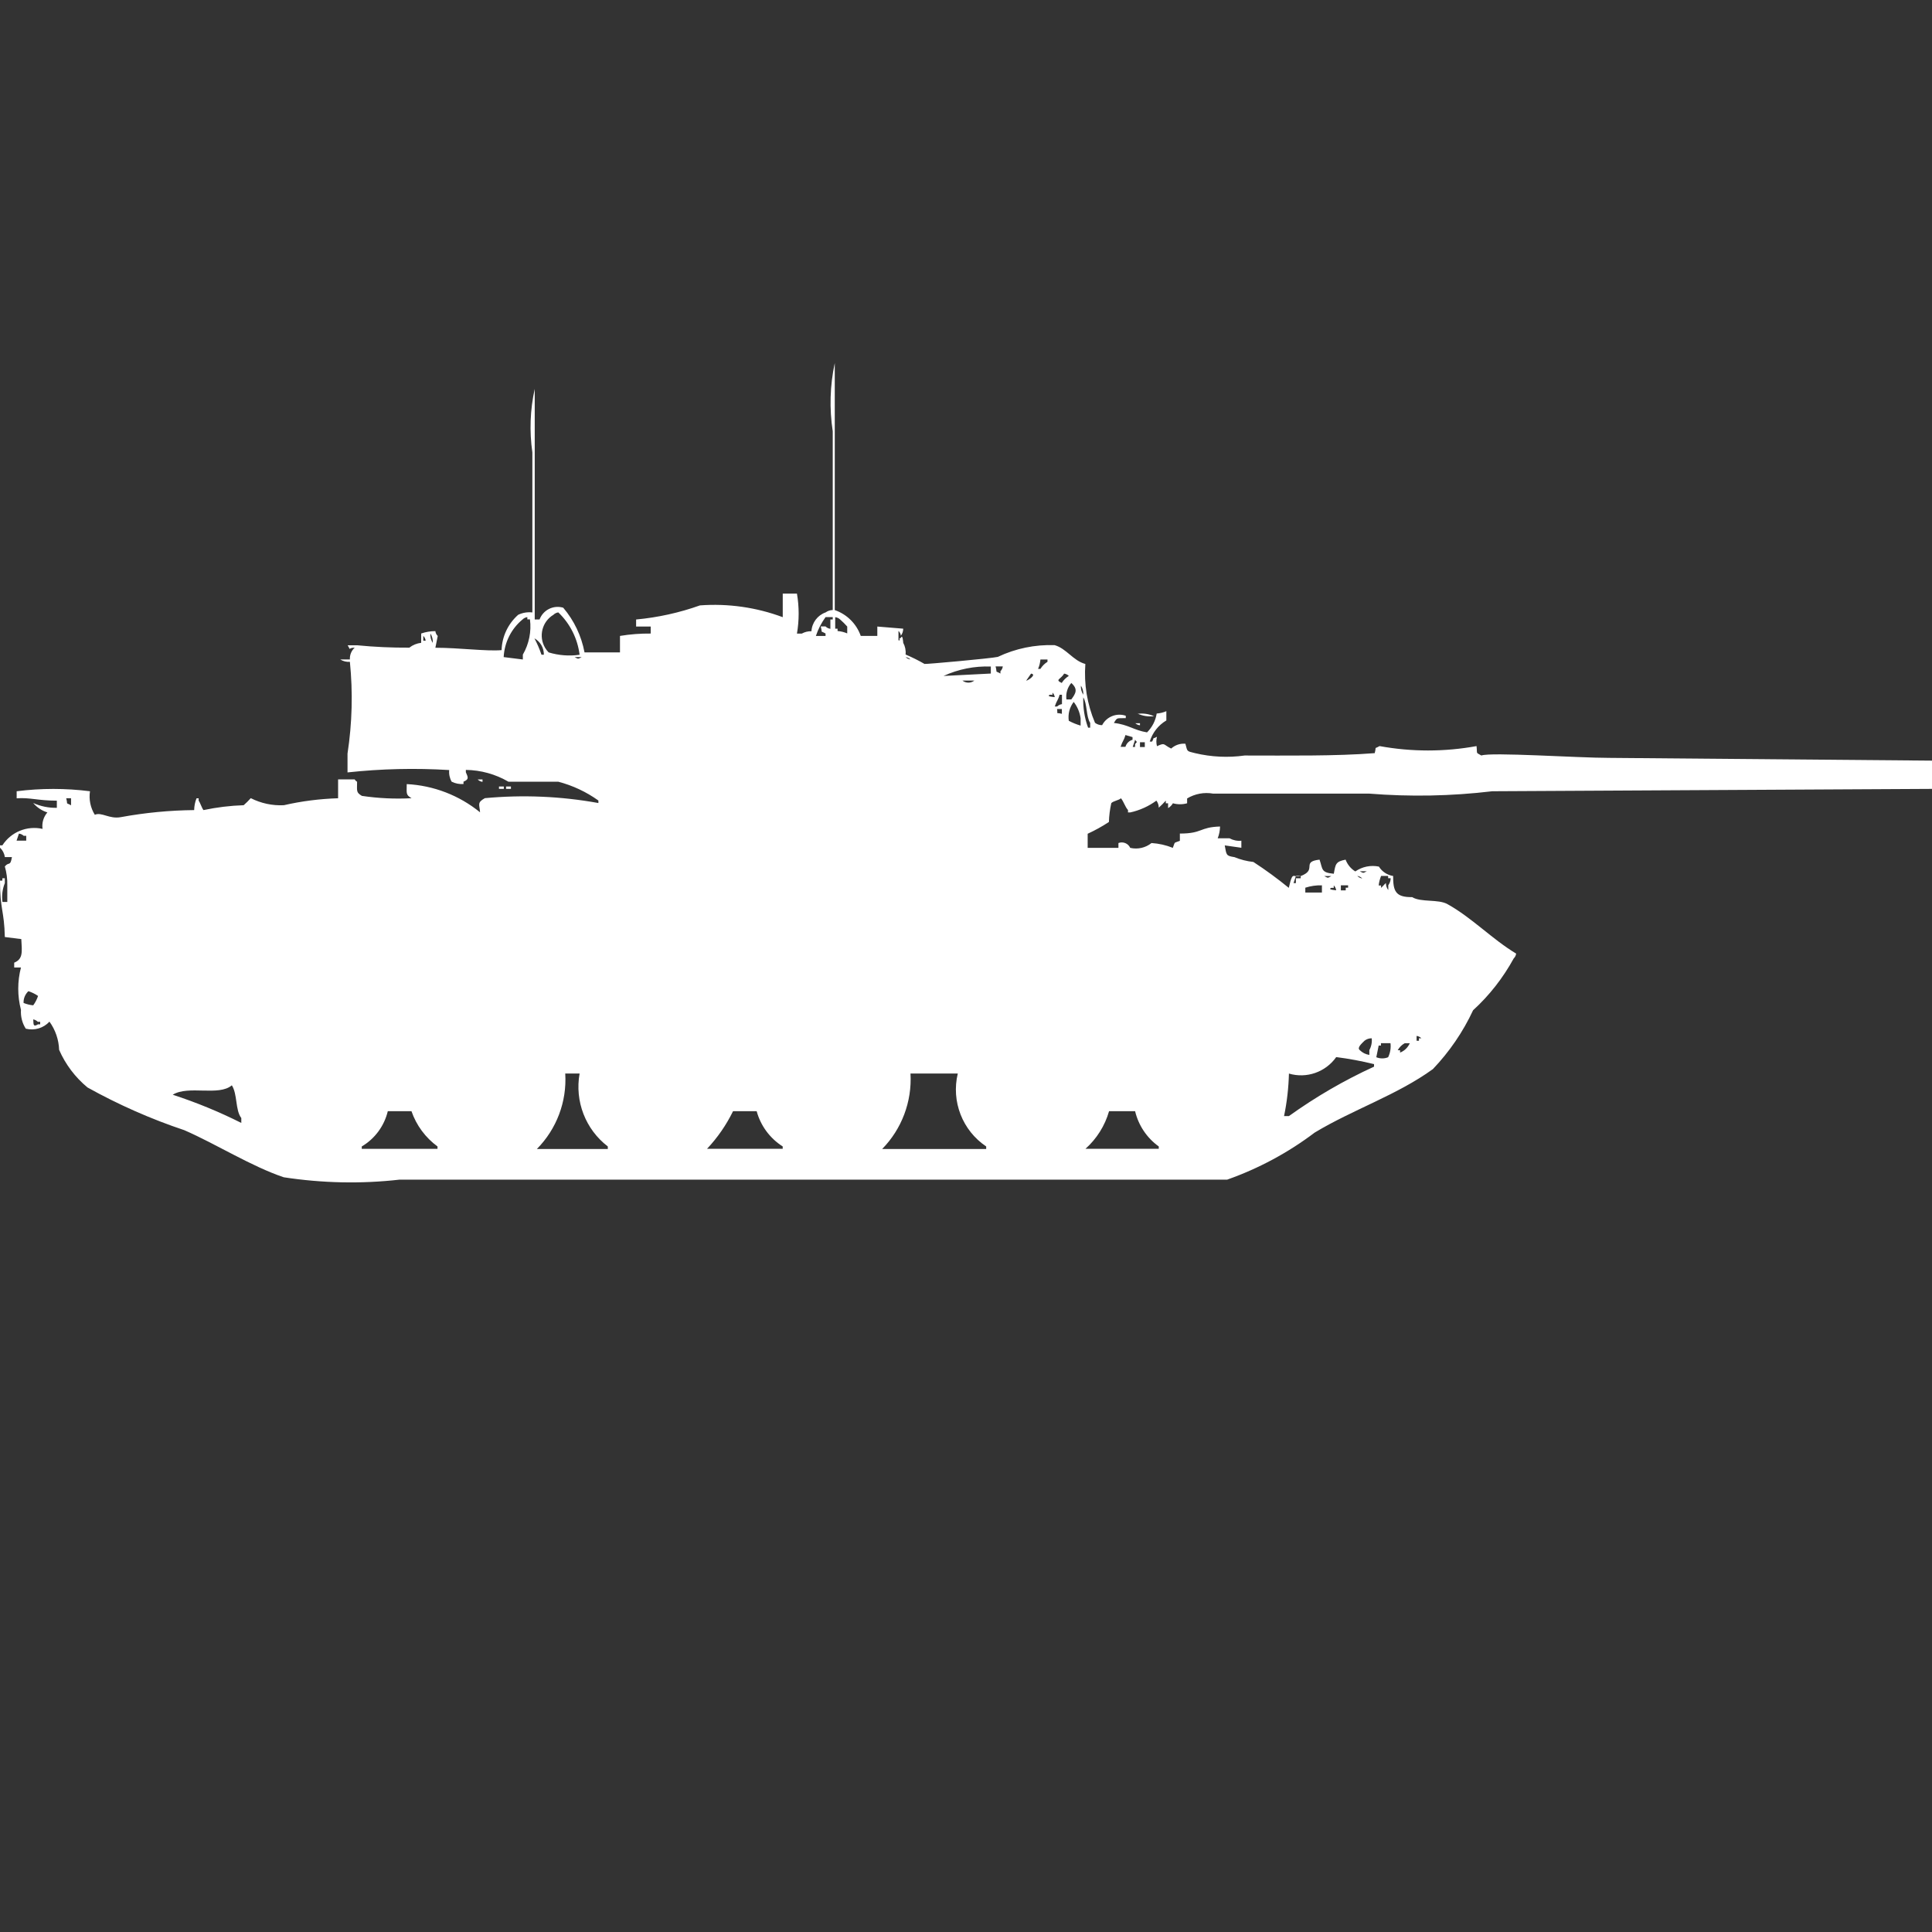<?xml version="1.0" encoding="utf-8"?>
<!-- Generator: Adobe Illustrator 16.0.0, SVG Export Plug-In . SVG Version: 6.00 Build 0)  -->
<!DOCTYPE svg PUBLIC "-//W3C//DTD SVG 1.1//EN" "http://www.w3.org/Graphics/SVG/1.1/DTD/svg11.dtd">
<svg version="1.1" id="Layer_1" xmlns="http://www.w3.org/2000/svg" xmlns:xlink="http://www.w3.org/1999/xlink" x="0px" y="0px"
	 width="40px" height="40px" viewBox="0 0 40 40" enable-background="new 0 0 40 40" xml:space="preserve">
<rect x="0" y="0" width="40" height="40" fill="#333333" stroke="none"/>
<path id="Color_Fill_1" fill="#FFFFFF" d="M17.821,13.166h0.343v-0.194l0.536,0.044c0,0.053-0.017,0.104-0.049,0.146
	c-0.004-0.038-0.021-0.073-0.049-0.1v0.195c0.068,0.01-0.02-0.04,0.049-0.049c0.038-0.094,0.049,0.1,0.049,0.1
	c0.04,0.074,0.058,0.159,0.049,0.243c0.135,0.057,0.266,0.122,0.392,0.195c0.027,0.008,1.38-0.114,1.518-0.146
	c0.366-0.174,0.77-0.257,1.175-0.243c0.247,0.069,0.381,0.321,0.637,0.39c-0.031,0.416,0.037,0.834,0.2,1.218
	c0.042,0.032,0.095,0.049,0.147,0.049c0.092-0.177,0.301-0.26,0.49-0.195v0.049c-0.185,0.007-0.173-0.023-0.246,0.1
	c0.301,0.033,0.41,0.15,0.686,0.195c0.106-0.105,0.177-0.242,0.2-0.39c0.069-0.005,0.136-0.021,0.2-0.049v0.192
	c-0.166,0.098-0.288,0.254-0.344,0.438h0.049c0.063-0.12-0.021-0.033,0.101-0.1c-0.017,0.064-0.017,0.131,0,0.195
	c0.176-0.081,0.122-0.034,0.294,0.049c0.08-0.073,0.187-0.109,0.294-0.1c0.046,0.165,0.019,0.151,0.2,0.195
	c0.336,0.08,0.686,0.097,1.027,0.049c0.893,0,1.879,0.015,2.693-0.049c0.041-0.158-0.023-0.074,0.1-0.146
	c0.664,0.121,1.344,0.121,2.008,0c0.02,0.174-0.023,0.123,0.1,0.195c0.191-0.074,2,0.049,2.645,0.049L40,15.748v0.585l-9.105,0.049
	c-0.846,0.101-1.698,0.117-2.547,0.049h-3.231c-0.187-0.033-0.378,0.003-0.539,0.1v0.1c-0.097,0.027-0.198,0.027-0.294,0
	c-0.024,0.041-0.059,0.076-0.1,0.1v-0.1h-0.047v-0.055c-0.046,0.051-0.095,0.1-0.146,0.146c0-0.054-0.018-0.105-0.049-0.146
	c-0.16,0.117-0.344,0.201-0.539,0.244h-0.049v-0.049c-0.06-0.065-0.088-0.174-0.146-0.244c-0.043,0.043-0.158,0.055-0.2,0.101
	c-0.028,0.128-0.046,0.259-0.049,0.39c-0.141,0.093-0.288,0.174-0.44,0.244v0.292h0.637v-0.1c0.095-0.036,0.202,0.007,0.244,0.1
	c0.155,0.036,0.317-0.001,0.441-0.1c0.151,0.01,0.301,0.043,0.441,0.1c0.055-0.14,0.009-0.09,0.146-0.146v-0.15
	c0.473,0,0.4-0.133,0.832-0.146c-0.002,0.084-0.018,0.167-0.049,0.244h0.245c0.075,0.041,0.16,0.059,0.245,0.05v0.146l-0.344-0.049
	c0.037,0.2,0.024,0.216,0.201,0.243c0.125,0.052,0.257,0.085,0.392,0.1c0.254,0.165,0.499,0.345,0.733,0.536
	c0.101-0.439,0.08-0.124,0.344-0.292c0.185-0.119-0.053-0.253,0.293-0.292c0.068,0.2,0.027,0.268,0.295,0.292
	c0.037-0.2,0.035-0.251,0.244-0.292c0.039,0.102,0.109,0.188,0.201,0.244c0.143-0.099,0.319-0.135,0.489-0.1
	c0.064,0.104,0.173,0.176,0.294,0.194c0,0.314,0.049,0.442,0.393,0.438c0.188,0.113,0.541,0.037,0.734,0.146
	c0.508,0.283,0.922,0.724,1.42,1.023c-0.005,0.038-0.022,0.073-0.05,0.1c-0.22,0.401-0.503,0.765-0.841,1.073
	c-0.209,0.448-0.49,0.859-0.832,1.218c-0.746,0.54-1.648,0.833-2.448,1.315c-0.55,0.416-1.161,0.744-1.811,0.974H8.274
	c-0.798,0.091-1.605,0.073-2.4-0.049c-0.675-0.228-1.4-0.688-2.056-0.974c-0.694-0.232-1.366-0.529-2.006-0.885
	c-0.254-0.21-0.456-0.477-0.588-0.779c-0.007-0.21-0.077-0.414-0.2-0.584c-0.124,0.135-0.312,0.19-0.49,0.146
	c-0.075-0.116-0.109-0.253-0.1-0.39c-0.075-0.287-0.075-0.59,0-0.877h-0.14v-0.1c0.188-0.076,0.161-0.229,0.147-0.488L0.1,19.4
	C0.087,18.848,0,18.836,0,18.232h0.049v-0.049H0.1v0.101c-0.05,0.123-0.067,0.258-0.049,0.39h0.1V18.33
	c0.003-0.132-0.014-0.264-0.051-0.391c0.085-0.106,0.112,0.011,0.147-0.194H0.1C0.09,17.67,0.055,17.602,0,17.55v-0.048h0.049
	c0.179-0.277,0.511-0.413,0.832-0.341c-0.018-0.123,0.019-0.247,0.1-0.341c-0.115-0.035-0.217-0.104-0.294-0.195
	c0.154,0.069,0.321,0.104,0.49,0.1v-0.148c-0.391,0-0.556-0.069-0.832-0.049v-0.146c0.504-0.064,1.014-0.064,1.518,0
	c-0.026,0.169,0.01,0.342,0.1,0.487c0.142-0.062,0.3,0.094,0.539,0.049c0.501-0.092,1.009-0.141,1.518-0.146
	c0.001-0.084,0.018-0.166,0.049-0.244h0.044v0.049c0.032,0.042,0.065,0.152,0.1,0.195c0.274-0.058,0.552-0.092,0.832-0.101
	c0.052-0.046,0.101-0.095,0.147-0.146c0.211,0.107,0.448,0.158,0.685,0.146C6.246,16.586,6.622,16.539,7,16.527v-0.39h0.344
	c0.012,0.021,0.029,0.037,0.049,0.049c0,0.19-0.024,0.219,0.1,0.292c0.34,0.05,0.685,0.067,1.028,0.048
	c-0.124-0.071-0.1-0.1-0.1-0.292c0.555,0.028,1.087,0.233,1.518,0.584c-0.01-0.161-0.068-0.2,0.1-0.293
	c0.784-0.073,1.575-0.04,2.35,0.101v-0.052c-0.251-0.18-0.534-0.312-0.832-0.39h-1.031c-0.268-0.156-0.571-0.24-0.881-0.244v0.049
	c0.046,0.106,0.07,0.145-0.049,0.195v0.049c-0.084,0.005-0.169-0.011-0.245-0.049C9.31,16.112,9.292,16.027,9.3,15.943
	c-0.702-0.043-1.406-0.027-2.105,0.049v-0.39c0.096-0.629,0.113-1.267,0.049-1.9c-0.07,0.006-0.141-0.011-0.2-0.049h0.2
	c-0.005-0.092,0.031-0.182,0.1-0.244c-0.155,0-0.066,0.083-0.146-0.049h0.2c0.358,0.035,0.717,0.051,1.077,0.049
	c0.071-0.056,0.156-0.09,0.245-0.1v-0.193c0.095-0.033,0.194-0.049,0.294-0.049c0.004,0.038,0.021,0.073,0.049,0.1l-0.049,0.244
	c0.494,0,1.068,0.077,1.371,0.049c0.008-0.281,0.133-0.545,0.343-0.731c0.091-0.044,0.193-0.061,0.294-0.049V9.367
	c-0.063-0.438-0.047-0.883,0.049-1.315v4.774h0.1c0.073-0.198,0.288-0.305,0.49-0.244c0.225,0.265,0.376,0.583,0.441,0.925h0.734
	v-0.341c0.21-0.035,0.423-0.051,0.636-0.049v-0.145H13.17v-0.146c0.451-0.042,0.896-0.14,1.322-0.292
	c0.582-0.043,1.167,0.04,1.714,0.244V12.29H16.5c0.047,0.274,0.047,0.554,0,0.828h0.1c0.061-0.034,0.13-0.051,0.2-0.049
	c0.011-0.177,0.126-0.331,0.294-0.39c0.043-0.031,0.094-0.048,0.147-0.049v-3.7c-0.072-0.47-0.058-0.949,0.042-1.414v5.115
	C17.535,12.718,17.733,12.915,17.821,13.166z M12,13.556c-0.042-0.334-0.197-0.645-0.441-0.877c-0.038,0.005-0.073,0.022-0.1,0.049
	c-0.237,0.142-0.314,0.449-0.172,0.686c0.02,0.034,0.044,0.065,0.072,0.093C11.566,13.57,11.785,13.587,12,13.556z M10.433,13.605
	l0.392,0.049v-0.101c0.128-0.221,0.18-0.478,0.147-0.73h-0.054v-0.046c-0.038,0.004-0.073,0.022-0.1,0.049
	c-0.234,0.193-0.375,0.476-0.39,0.779H10.433z M17.092,12.777c-0.086,0.119-0.154,0.25-0.2,0.39h0.2v-0.051
	c-0.125-0.071-0.055,0.011-0.1-0.146h0.1c0.027,0.027,0.063,0.044,0.1,0.049v-0.193h0.049v-0.049h-0.154H17.092z M17.292,12.777
	v0.239h0.049v0.049c0.069,0.005,0.137,0.022,0.2,0.049v-0.142c-0.046-0.052-0.095-0.101-0.147-0.146
	c-0.03-0.029-0.069-0.046-0.111-0.049H17.292z M8.911,13.116c-0.006,0.068,0.012,0.137,0.049,0.195
	C8.965,13.242,8.948,13.174,8.911,13.116z M8.764,13.165v0.1h0.049C8.809,13.228,8.791,13.192,8.764,13.165L8.764,13.165z
	 M11.064,13.214c0.058,0.11,0.107,0.224,0.147,0.341h0.049c0.002-0.14-0.072-0.27-0.195-0.339L11.064,13.214z M11.896,13.604
	c0.084,0.043,0.063,0.043,0.147,0H11.9H11.896z M18.75,13.604c0.027,0.027,0.063,0.044,0.1,0.049
	c-0.027-0.026-0.061-0.042-0.098-0.048L18.75,13.604z M21.541,13.653c-0.006,0.067-0.021,0.133-0.049,0.195h0.049
	c0.037-0.06,0.087-0.11,0.146-0.146v-0.048h-0.146L21.541,13.653z M20.514,13.945V13.8c-0.338-0.013-0.673,0.054-0.979,0.195
	L20.514,13.945z M20.613,13.799c0.041,0.158-0.024,0.074,0.1,0.146v-0.048c0.027-0.027,0.044-0.062,0.049-0.1h-0.15L20.613,13.799z
	 M21.348,13.945l-0.101,0.146c0.019,0.01,0.233-0.128,0.099-0.145L21.348,13.945z M22.032,13.945c-0.069,0.123-0.2,0.124-0.05,0.195
	c0.037-0.06,0.088-0.11,0.147-0.146c-0.026-0.026-0.062-0.043-0.098-0.048V13.945z M19.927,14.091c0.072,0.056,0.173,0.056,0.245,0
	H19.927z M22.18,14.14c-0.081,0.094-0.117,0.218-0.101,0.341h0.101C22.275,14.353,22.322,14.268,22.18,14.14L22.18,14.14z
	 M22.379,14.189c-0.006,0.069,0.012,0.137,0.049,0.195c0.005-0.069-0.014-0.138-0.053-0.195H22.379z M21.791,14.335v0.049h-0.053
	c-0.094,0.038,0.1,0.049,0.1,0.049c-0.006-0.037-0.023-0.071-0.051-0.097L21.791,14.335z M21.938,14.384
	c-0.037,0.128-0.059,0.116-0.1,0.243h0.049c0.027-0.026,0.063-0.044,0.1-0.049v-0.194h-0.053H21.938z M22.428,14.433
	c-0.008,0.215,0.025,0.43,0.1,0.633h0.043v-0.1c-0.086-0.129-0.059-0.4-0.146-0.533H22.428z M22.229,14.533
	c-0.085,0.111-0.121,0.251-0.101,0.39c0.078,0.042,0.16,0.075,0.245,0.1v-0.152c-0.018-0.125-0.067-0.242-0.145-0.341V14.533z
	 M21.885,14.679c0.02,0.127-0.035,0.064,0.1,0.1v-0.1H21.885z M23.55,14.779c0.116-0.016,0.235,0.001,0.343,0.049
	c-0.117,0.014-0.235-0.005-0.343-0.054V14.779z M23.501,14.974h0.101v0.042c-0.039-0.004-0.074-0.021-0.102-0.047L23.501,14.974z
	 M23.301,15.218c-0.037,0.128-0.059,0.116-0.1,0.244h0.1c0.021-0.071,0.076-0.126,0.147-0.146v-0.055L23.301,15.218z M23.501,15.318
	l-0.049,0.146H23.5v-0.057c0.063-0.076,0.032-0.025,0-0.097L23.501,15.318z M23.602,15.367v0.1h0.1v-0.1H23.6H23.602z M9.89,16.138
	h0.1v0.049C9.952,16.183,9.917,16.165,9.89,16.138z M10.331,16.284h0.1v0.049h-0.1V16.284z M10.478,16.284h0.1v0.049h-0.1V16.284z
	 M1.371,16.527c0.041,0.158-0.024,0.074,0.1,0.146v-0.146H1.371z M0.392,17.259l-0.049,0.146h0.2v-0.101H0.49
	C0.463,17.279,0.429,17.263,0.392,17.259L0.392,17.259z M28.152,18.038c0.084,0.043,0.063,0.043,0.146,0H28.152z M26.83,18.138
	l-0.049,0.146h0.049v-0.101h0.1v-0.049h-0.1V18.138z M27.418,18.138c0.084,0.044,0.063,0.044,0.146,0H27.418L27.418,18.138z
	 M28.104,18.138c0.027,0.026,0.062,0.044,0.1,0.05c-0.027-0.029-0.064-0.047-0.104-0.053L28.104,18.138z M28.593,18.138
	c-0.025,0.063-0.042,0.128-0.049,0.195h0.049v0.049c0.043-0.036,0.056-0.061,0.101-0.1c-0.001,0.053,0.017,0.104,0.049,0.146v-0.1
	c0.031-0.043,0.049-0.094,0.049-0.146h-0.052v-0.047h-0.147L28.593,18.138z M27.369,18.479V18.33
	c-0.116-0.004-0.232,0.013-0.344,0.049v0.1H27.369z M27.614,18.333v0.049h-0.05c-0.095,0.038,0.1,0.05,0.1,0.05
	c-0.005-0.039-0.023-0.075-0.051-0.102L27.614,18.333z M27.761,18.333v0.101h0.101v-0.055h0.049V18.33h-0.15L27.761,18.333z
	 M0.588,20.521c-0.067,0.063-0.104,0.152-0.1,0.244c0.064,0.026,0.131,0.043,0.2,0.049c0.043-0.059,0.077-0.125,0.1-0.194
	C0.727,20.577,0.659,20.545,0.588,20.521z M0.688,21.107c0.011,0.072-0.018,0.173,0.1,0.1h0.044v-0.052H0.783
	c-0.027-0.026-0.061-0.044-0.098-0.05L0.688,21.107z M29.329,21.448v0.1h0.049v-0.052h0.049c-0.026-0.027-0.062-0.044-0.1-0.049
	L29.329,21.448z M28.398,21.497c-0.053-0.001-0.104,0.017-0.146,0.049c-0.064,0.063-0.16,0.146-0.1,0.195
	c0.054,0.054,0.124,0.089,0.199,0.1v-0.1c0.041-0.075,0.058-0.161,0.049-0.245L28.398,21.497z M28.791,21.598h-0.2v0.049h-0.047
	l-0.049,0.242c0.079,0.032,0.167,0.032,0.245,0c0.044-0.092,0.061-0.194,0.048-0.296L28.791,21.598z M29.085,21.598
	c-0.062,0.033-0.112,0.084-0.147,0.146h0.049v0.049c0.091-0.036,0.162-0.106,0.201-0.194h-0.101H29.085z M26.686,22.23
	c-0.008,0.294-0.041,0.588-0.101,0.877h0.101c0.553-0.397,1.143-0.74,1.762-1.023v-0.052c-0.258-0.064-0.52-0.113-0.783-0.146
	c-0.221,0.312-0.615,0.449-0.98,0.341L26.686,22.23z M11.703,22.23c0.035,0.579-0.179,1.146-0.588,1.559h1.469v-0.053
	c-0.462-0.354-0.687-0.937-0.584-1.51h-0.3L11.703,22.23z M18.851,22.23c0.032,0.578-0.181,1.145-0.587,1.559h2.154v-0.053
	c-0.492-0.33-0.727-0.933-0.588-1.51h-0.981L18.851,22.23z M4.8,22.47c-0.271,0.232-0.9-0.006-1.224,0.195
	c0.487,0.159,0.962,0.354,1.42,0.584v-0.101C4.869,22.984,4.919,22.656,4.8,22.47z M8.029,23.006
	c-0.074,0.307-0.268,0.57-0.539,0.73v0.05h1.568v-0.05c-0.25-0.183-0.438-0.438-0.539-0.73H8.029z M15.177,23.006
	c-0.14,0.285-0.321,0.548-0.539,0.779h1.567v-0.049c-0.264-0.168-0.457-0.428-0.539-0.73H15.177L15.177,23.006z M22.962,23.006
	c-0.086,0.301-0.256,0.571-0.489,0.779h1.518v-0.049c-0.246-0.176-0.42-0.436-0.49-0.73H22.962z"/>
</svg>
